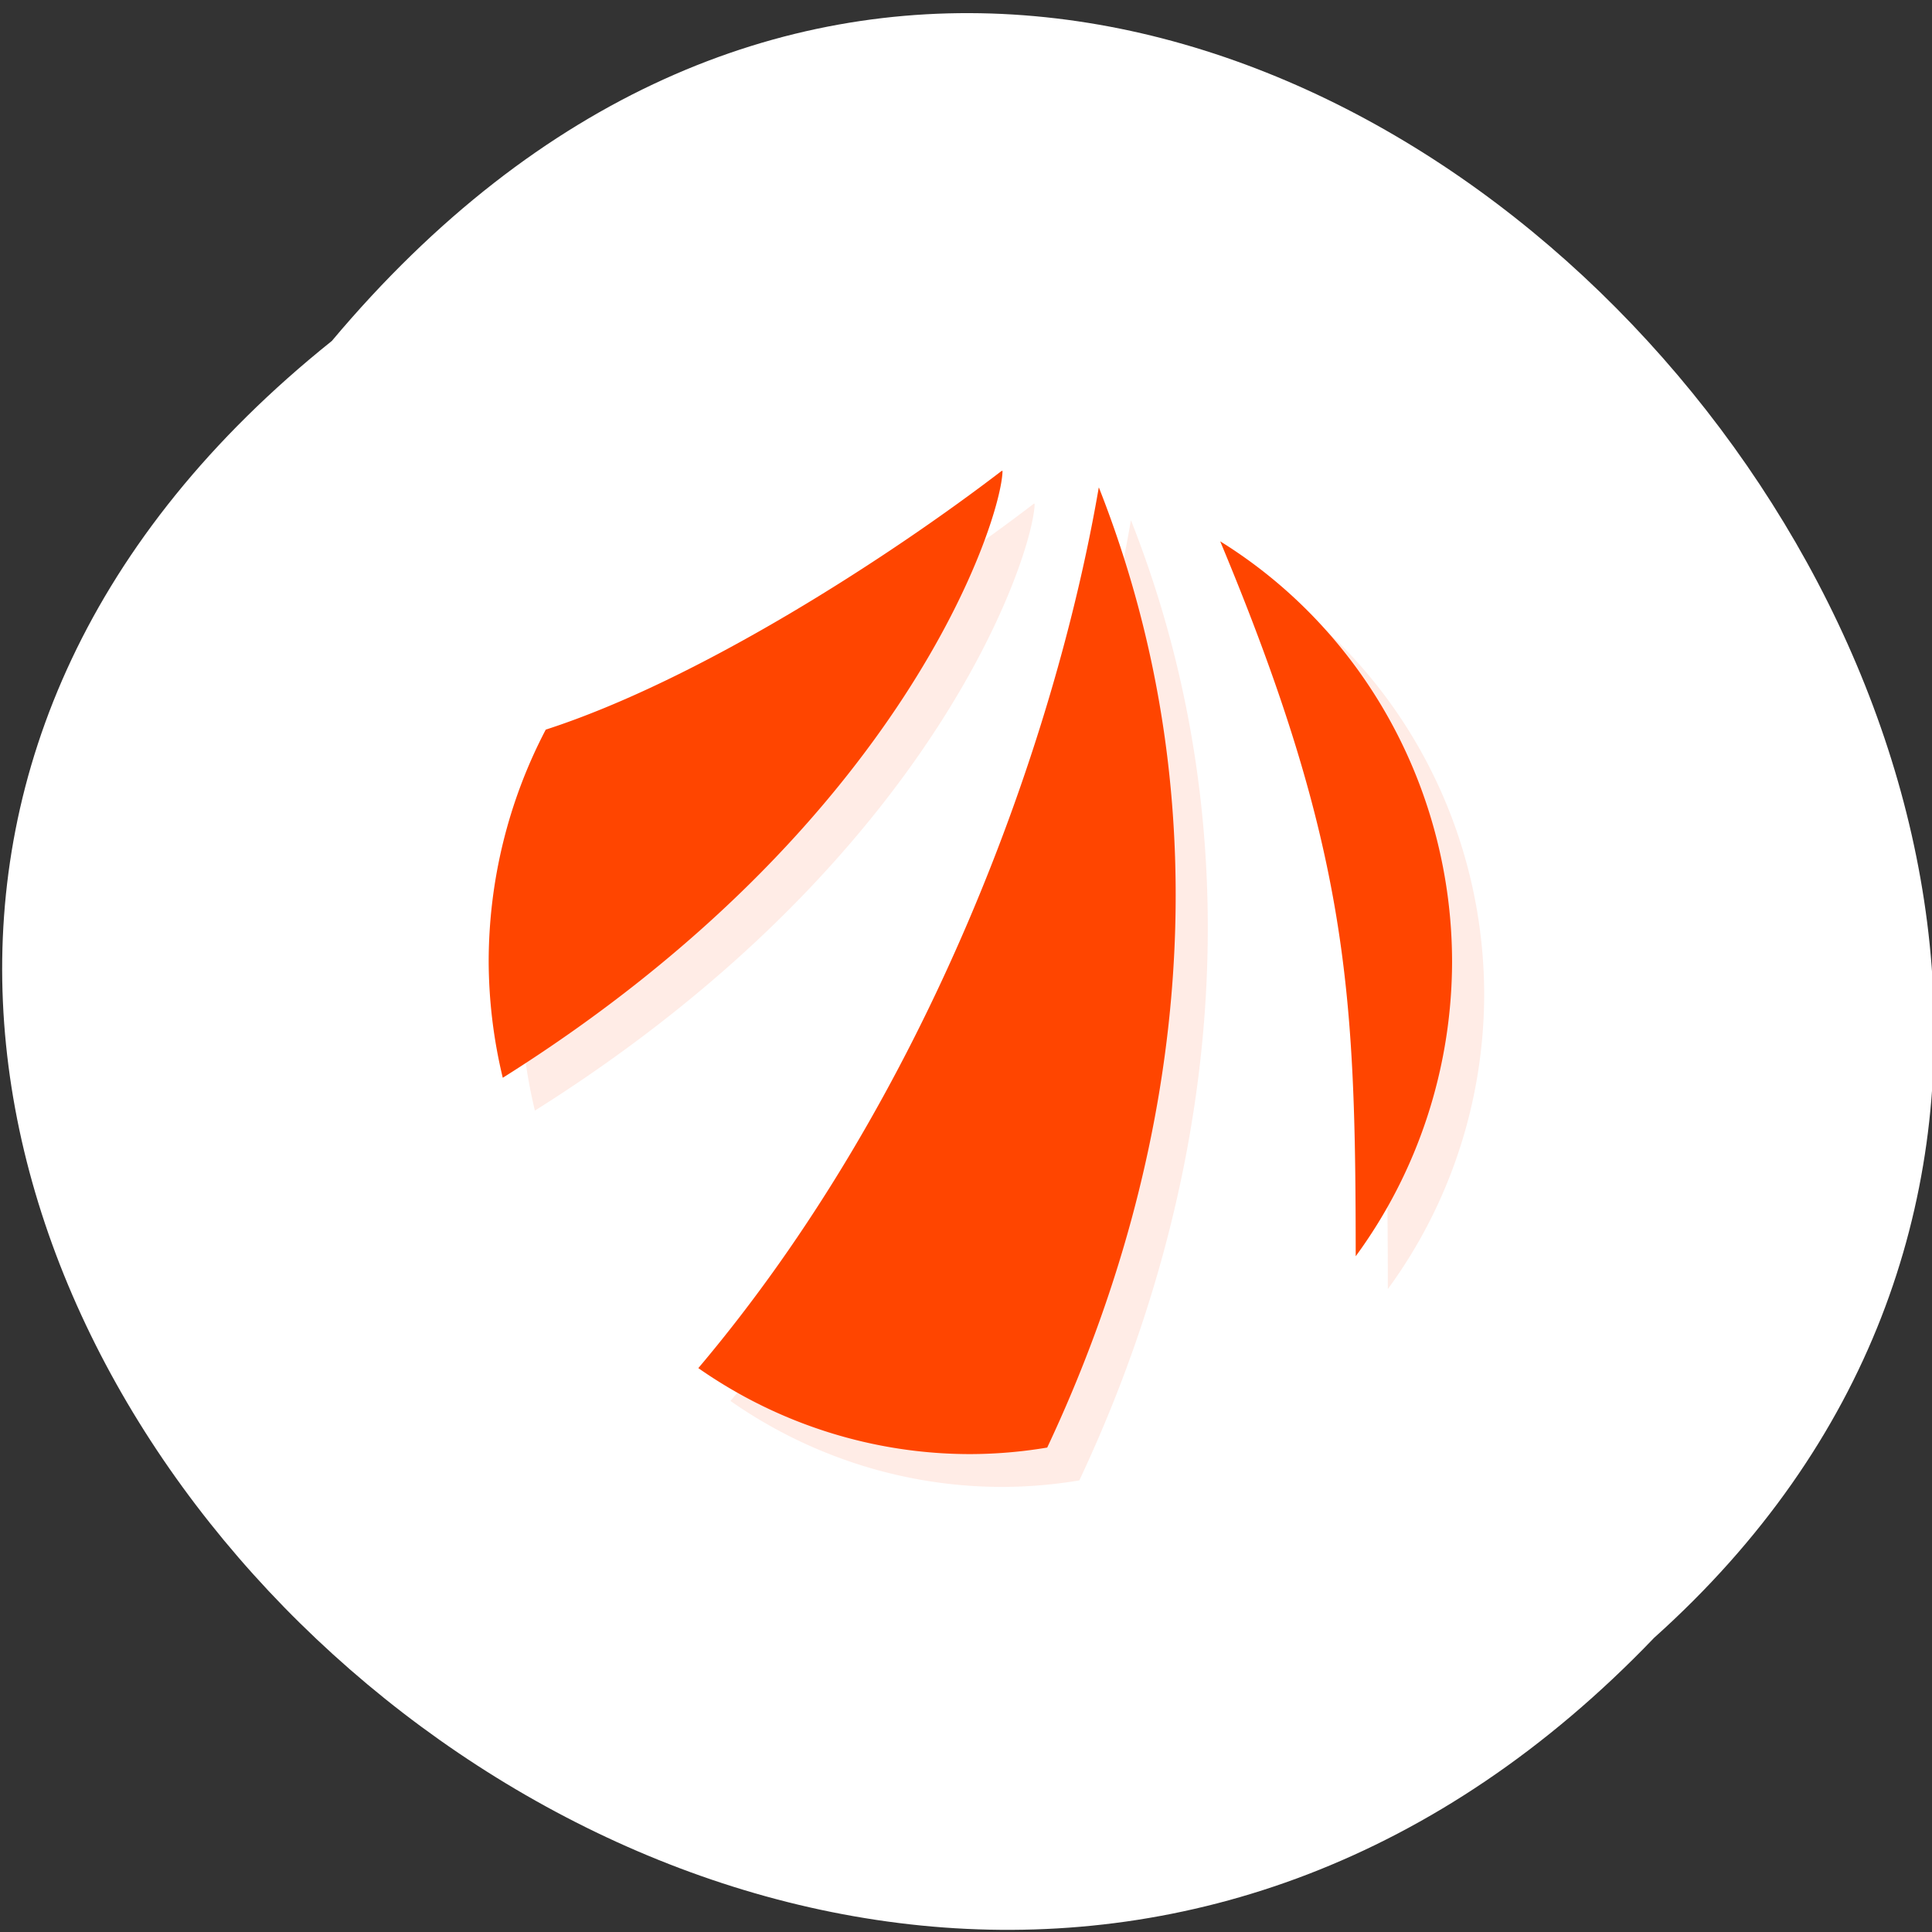 <svg xmlns="http://www.w3.org/2000/svg" xmlns:xlink="http://www.w3.org/1999/xlink" viewBox="0 0 256 256"><rect x="0" y="0" width="256" height="256" fill="#333333" stroke="none"/><defs><path id="0" d="m 245.46 129.52 l -97.89 -96.9 c -5.556 -5.502 -16.222 -11.873 -23.7 -14.16 l -39.518 -12.08 c -7.479 -2.286 -18.1 0.391 -23.599 5.948 l -13.441 13.578 c -5.5 5.559 -14.502 14.653 -20 20.21 l -13.44 13.579 c -5.5 5.558 -8.07 16.206 -5.706 23.658 l 12.483 39.39 c 2.363 7.456 8.843 18.06 14.399 23.556 l 97.89 96.9 c 5.558 5.502 14.605 5.455 20.1 -0.101 l 36.26 -36.63 c 5.504 -5.559 14.503 -14.651 20 -20.21 l 36.26 -36.629 c 5.502 -5.56 5.455 -14.606 -0.101 -20.11 z m -178.09 -50.74 c -7.198 0 -13.03 -5.835 -13.03 -13.03 0 -7.197 5.835 -13.03 13.03 -13.03 7.197 0 13.03 5.835 13.03 13.03 -0.001 7.198 -5.836 13.03 -13.03 13.03 z"/><use id="1" xlink:href="#0"/><clipPath style="clip-path:url(#2)"><use xlink:href="#0"/></clipPath><clipPath style="clip-path:url(#2)"><use xlink:href="#0"/></clipPath><clipPath id="2"><use xlink:href="#1"/></clipPath></defs><path d="M 43.971,45.177 C -85.919,149.197 104.241,336.977 219.181,217.017 334.371,113.787 154.591,-86.583 43.971,45.177 z" style="fill:#fff;color:#000"/><g transform="matrix(4.256 0 0 4.35 26.444 23.021)" style="fill:#ff4500"><path d="m 25.975,10.05 c -3.548,2.658 -9.43,6.375 -14.197,7.883 a 15,15 0 0 0 -1.777,7.07 15,15 0 0 0 0.439,3.535 C 23.01,20.801 25.978,11.488 25.999,10.052 a 15,15 0 0 0 -0.023,0 z m 3.02,0.51 c -1.368,7.799 -5.341,18.573 -12.467,26.822 a 15,15 0 0 0 8.469,2.619 15,15 0 0 0 2.393,-0.199 c 4.284,-8.903 5.592,-19.362 1.611,-29.24 A 15,15 0 0 0 28.995,10.56 z m 3.781,1.637 c 4.03,9.438 4.212,13.815 4.219,21.777 a 15,15 0 0 0 3,-8.973 15,15 0 0 0 -7.221,-12.805" style="opacity:0.1"/><path d="m 24.975,9.05 c -3.548,2.658 -9.43,6.375 -14.197,7.883 a 15,15 0 0 0 -1.777,7.07 15,15 0 0 0 0.439,3.535 C 22.01,19.801 24.978,10.488 24.999,9.052 a 15,15 0 0 0 -0.023,0 z m 3.02,0.51 c -1.368,7.799 -5.341,18.573 -12.467,26.822 a 15,15 0 0 0 8.469,2.619 15,15 0 0 0 2.393,-0.199 C 30.674,29.899 31.982,19.44 28.001,9.562 A 15,15 0 0 0 27.995,9.56 z m 3.781,1.637 c 4.03,9.438 4.212,13.815 4.219,21.777 a 15,15 0 0 0 3,-8.973 15,15 0 0 0 -7.221,-12.805"/></g></svg>